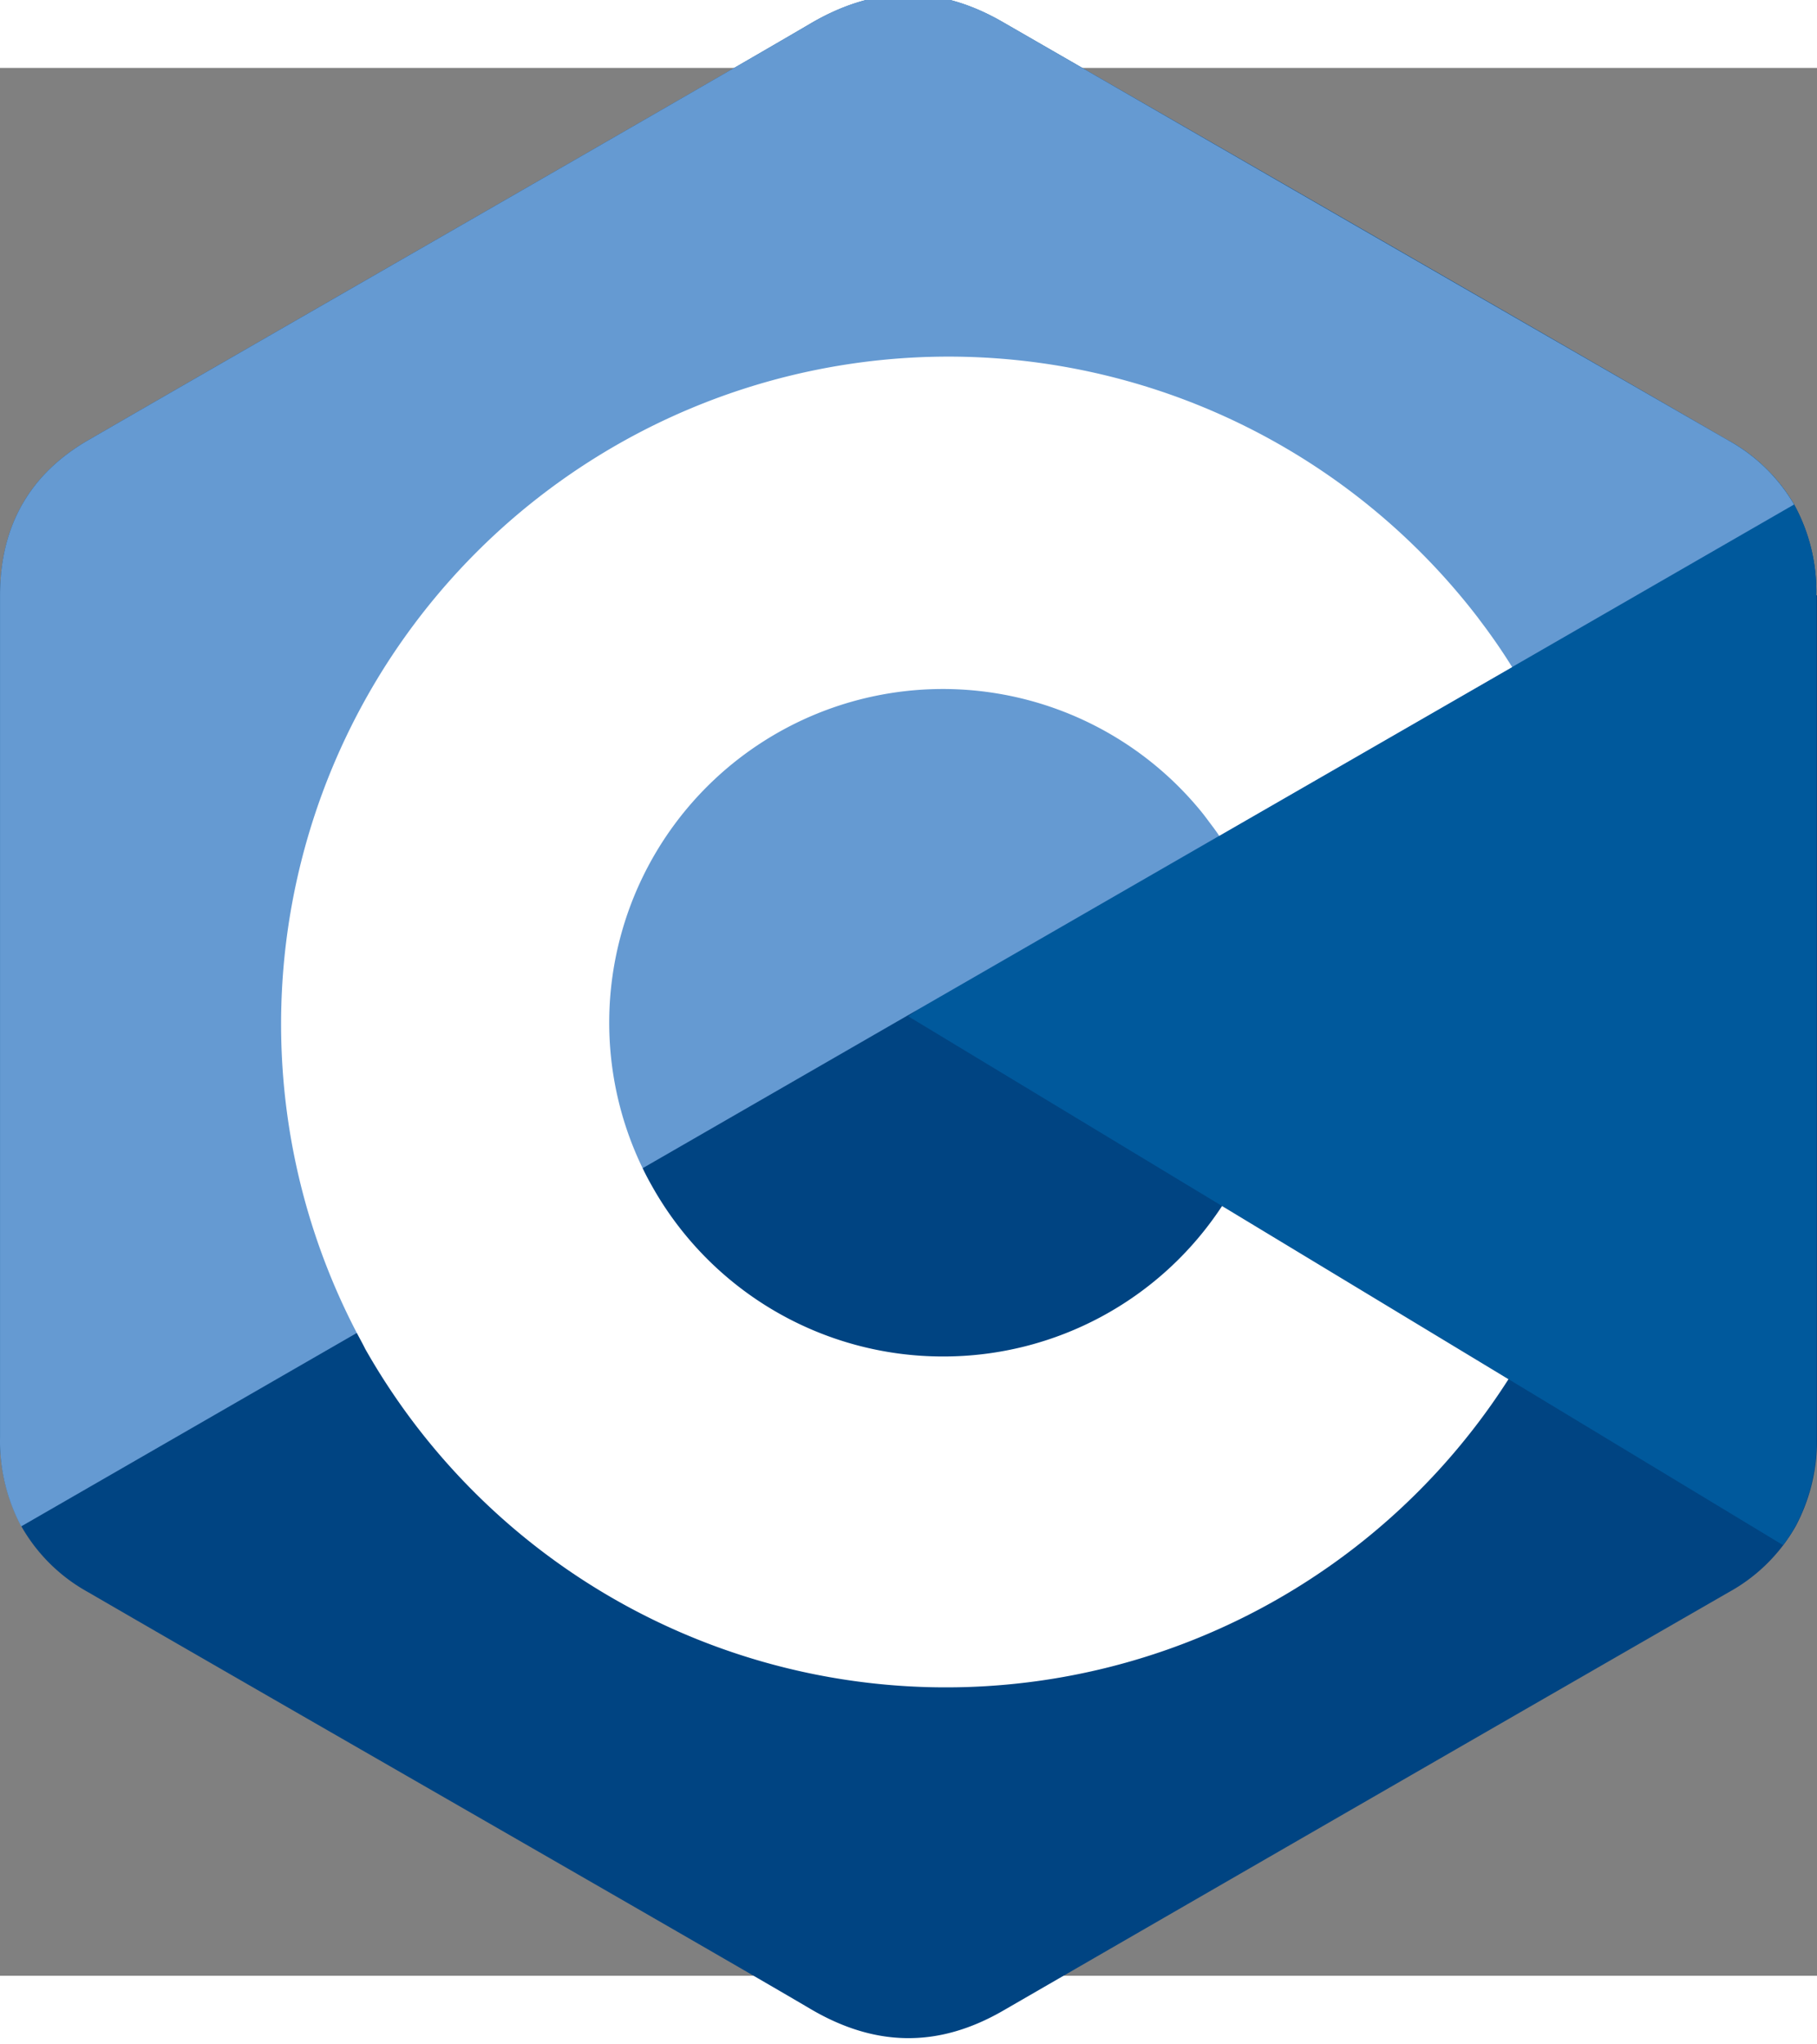 <?xml version="1.0" encoding="UTF-8" standalone="no"?>
<svg
   viewBox="32.186 20.47 217.519 228.368"
   width="2054.753"
   height="2310.858"
   version="1.1"
   id="svg4"
   sodipodi:docname="icon_c.svg"
   xmlns:inkscape="http://www.inkscape.org/namespaces/inkscape"
   xmlns:sodipodi="http://sodipodi.sourceforge.net/DTD/sodipodi-0.dtd"
   xmlns="http://www.w3.org/2000/svg"
   xmlns:svg="http://www.w3.org/2000/svg">
  <rect x="32.186" y="20.47" width="217.519" height="228.368" fill="#808080" stroke="none"/>
  <defs
     id="defs4" />
  <sodipodi:namedview
     id="namedview4"
     pagecolor="#ffffff"
     bordercolor="#000000"
     borderopacity="0.25"
     inkscape:showpageshadow="2"
     inkscape:pageopacity="0.0"
     inkscape:pagecheckerboard="0"
     inkscape:deskcolor="#d1d1d1" />
  <path
     d="m 249.621,83.599 a 21.67,21.67 0 0 0 -2.65,-10.87 20.74,20.74 0 0 0 -7.87,-7.67 q -43.42,-25.07 -86.87,-50.07 c -7.8,-4.51 -15.36,-4.35 -23.11,0.23 -11.52,6.77 -69.21,39.86 -86.4,49.83 -7.08,4.1 -10.52,10.38 -10.52,18.54 v 100.8 a 21.77,21.77 0 0 0 2.55,10.66 20.63,20.63 0 0 0 8,7.88 c 17.19,10 74.89,43.05 86.41,49.85 7.75,4.58 15.31,4.74 23.12,0.23 q 43.41,-25.08 86.87,-50.09 a 20.63,20.63 0 0 0 8,-7.88 21.77,21.77 0 0 0 2.55,-10.66 v -100.78 z"
     fill="#004482"
     id="path1" />
  <path
     d="m 249.641,184.389 a 21.72,21.72 0 0 1 -2.55,10.66 18.58,18.58 0 0 1 -1.45,2.24 l -104.73,-63.3 98.19,-68.93 a 20.72,20.72 0 0 1 7.86,7.67 21.57,21.57 0 0 1 2.66,10.87 c 0.02,33.6 0.02,100.79 0.02,100.79 z"
     fill="#00599c"
     id="path2" />
  <path
     d="m 246.961,72.729 -212.24,122.32 a 21.75,21.75 0 0 1 -2.53,-10.65 v -100.81 c 0,-8.16 3.45,-14.44 10.52,-18.54 17.2,-9.97 74.89,-43.06 86.42,-49.85 7.73,-4.58 15.3,-4.74 23.1,-0.23 q 43.41,25.08 86.87,50.09 a 20.72,20.72 0 0 1 7.86,7.67 z"
     fill="#659ad2"
     id="path3" />
  <path
     d="m 145.111,174.709 a 39.91,39.91 0 0 1 -35,-20.63 q -0.53,-0.94 -1,-1.92 a 39.94,39.94 0 0 1 66.8,-42.77 c 0.53,0.64 1,1.31 1.53,2 0.24,0.33 0.48,0.66 0.7,1 l 35.07,-20.2 q -1.28,-2.06 -2.68,-4 c -0.49,-0.69 -1,-1.35 -1.48,-2 a 79.9,79.9 0 0 0 -134.14,85.72 c 0.34,0.64 0.69,1.27 1,1.9 a 79.91,79.91 0 0 0 136.86,3.62 l -34.29,-20.73 a 39.88,39.88 0 0 1 -33.37,18.01 z"
     fill="#ffffff"
     id="path4" />
</svg>
